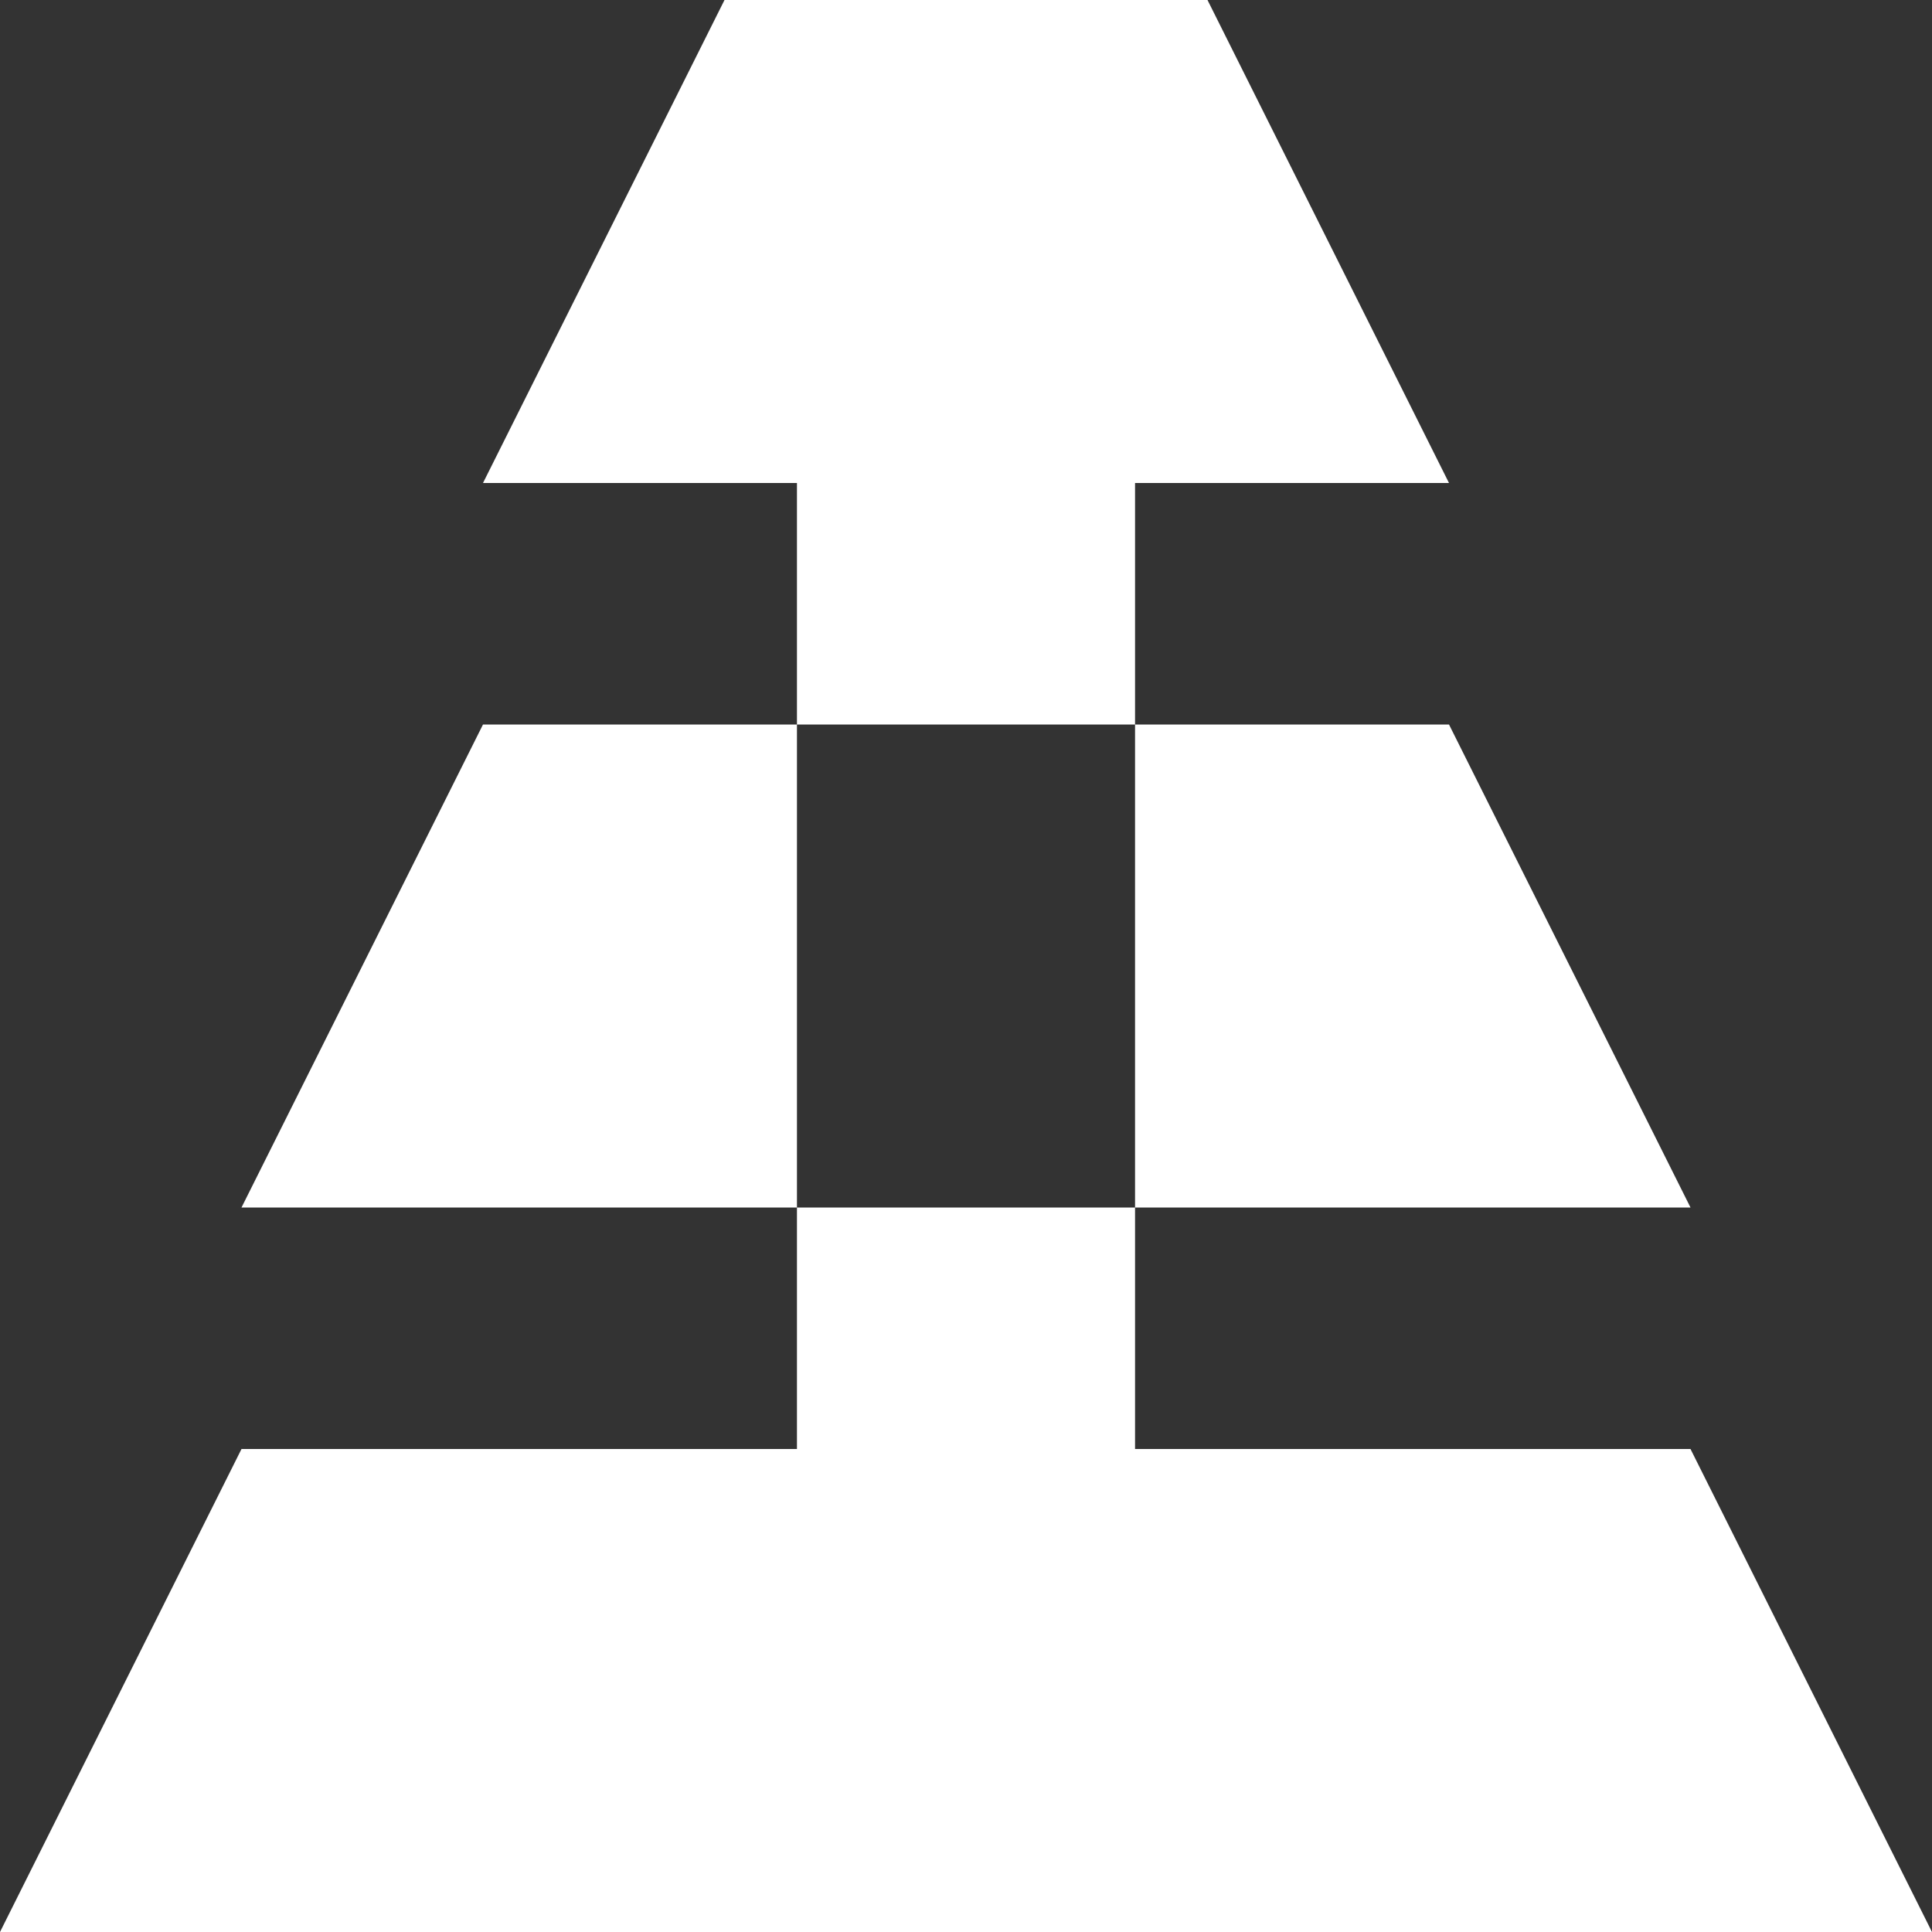 <svg width="400" height="400" viewBox="0 0 400 400" fill="none" xmlns="http://www.w3.org/2000/svg">
<rect x="0" y="0" width="400" height="400" fill="#333333" stroke="none"/>
<path fill-rule="evenodd" clip-rule="evenodd" d="M150 0H250L300 100H235V150H165V100H100L150 0ZM165 250H50L100 150H165V250ZM165 300V250H235V300H350L400 400H0L50 300H165ZM235 250V150H300L350 250H235Z" fill="white"/>
</svg>
